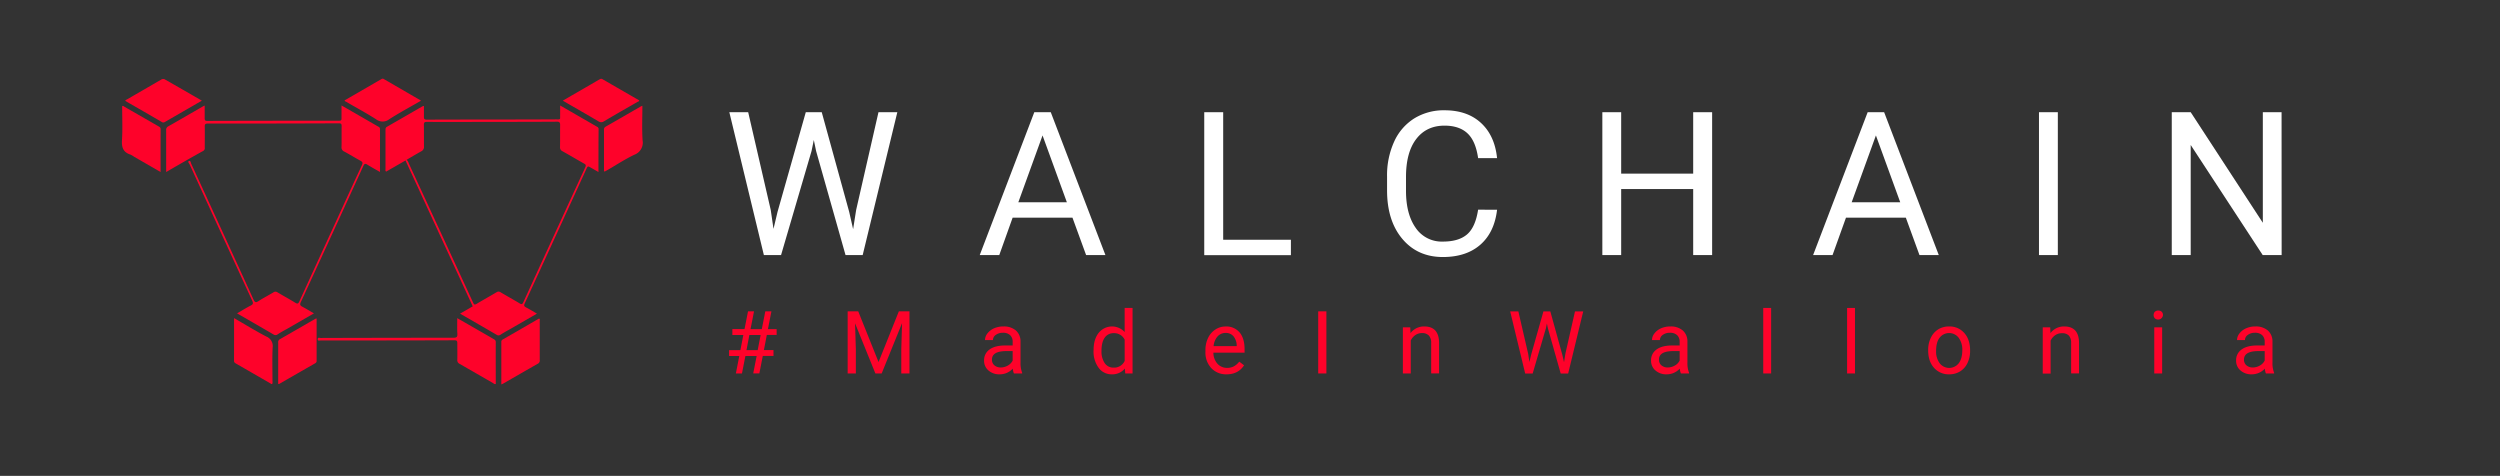 <svg id="Layer_1" data-name="Layer 1" xmlns="http://www.w3.org/2000/svg" viewBox="0 0 1366 260"><rect x="0" y="0" width="1366" height="260" fill="#333333" stroke="none"/><defs><style>.cls-1{fill:#fe022a;}.cls-2{isolation:isolate;fill:white}</style></defs><g id="Group_15" data-name="Group 15"><g id="Group_13" data-name="Group 13"><path id="Path_34" data-name="Path 34" class="cls-1" d="M90.79,94V71.15A2.08,2.08,0,0,1,92,69c6.37-3.61,12.7-7.28,19-10.94.2-.11.41-.19.83-.38,0,2.38.05,4.63,0,6.86,0,1.12.24,1.54,1.47,1.53q36-.11,72.05-.11c1.08,0,1.28-.38,1.26-1.32,0-2.25,0-4.5,0-7l3.06,1.73L206.37,69c.58.34,1.27.54,1.26,1.51,0,7.73,0,15.47,0,23.47-2.39-1.38-4.62-2.57-6.75-3.92-1.22-.77-1.74-.76-2.39.7q-17,37.24-34.15,74.37c-.6,1.3-.3,1.85.84,2.45,2.08,1.1,4.1,2.34,6.36,3.64l-14.49,8.36c-1.81,1-3.64,2-5.4,3.15a1.86,1.86,0,0,1-2.24,0c-6.52-3.82-13.07-7.57-19.88-11.5,2.57-1.49,4.95-3,7.45-4.26,1.43-.72,1.43-1.39.82-2.7q-17.13-37.17-34.15-74.38c-.27-.59-1.28-1.49-.42-1.91s1,.9,1.24,1.47q17.09,37.08,34.05,74.23c.74,1.62,1.26,1.78,2.72.84,2.65-1.71,5.47-3.15,8.16-4.77a1.88,1.88,0,0,1,2.25,0c3.21,1.93,6.52,3.7,9.7,5.68,1.32.81,1.7.4,2.25-.81q9.77-21.42,19.61-42.79c4.84-10.54,9.64-21.09,14.54-31.59.6-1.29.35-1.8-.82-2.43-3-1.62-5.86-3.41-8.84-5a2.39,2.39,0,0,1-1.48-2.49c.1-3.82,0-7.64.06-11.46,0-1.13-.29-1.48-1.49-1.48q-35.84.14-71.68.13c-1.43,0-1.65.48-1.62,1.74.07,3.82,0,7.63,0,11.45a1.68,1.68,0,0,1-.85,1.76C104.29,86.17,97.66,90,90.79,94Z"/><path id="Path_35" data-name="Path 35" class="cls-1" d="M327,94l-4-2.3c-1.85-1.07-1.85-1.07-2.78,1q-8.46,18.48-16.94,37c-5.5,12-11,24-16.54,36-.56,1.2-.42,1.71.74,2.3,1.95,1,3.82,2.16,5.9,3.38l-14.49,8.35c-1.8,1-3.63,2-5.39,3.15a1.86,1.86,0,0,1-2.24,0c-6.53-3.82-13.08-7.57-19.88-11.5l6.92-4L221.56,87.68,211,93.76c-.59-.42-.36-1-.36-1.36V71.13c0-.8,0-1.44.87-1.91,6.57-3.74,13.1-7.54,19.65-11.31.09,0,.22,0,.48,0,0,2,0,3.89,0,5.83-.05,1.17.21,1.65,1.54,1.65,14.66-.07,29.32-.06,44-.09q13.23,0,26.46-.08c2.77,0,2.39.35,2.42-2.51V57.64l2.91,1.67q8.43,4.84,16.85,9.72c.59.33,1.26.54,1.26,1.51C327,78.25,327,86,327,94ZM222.15,87.32a3.52,3.52,0,0,1,1.13,1.77q17.63,38.1,35.21,76.22c.52,1.12.82,1.38,2,.68,3.56-2.16,7.21-4.15,10.79-6.29a1.89,1.89,0,0,1,2.24,0c3.47,2.08,7,4,10.5,6.12,1,.62,1.43.41,1.91-.65q16.88-36.88,33.85-73.72c.48-1,.39-1.51-.64-2.07-3.95-2.2-7.82-4.54-11.77-6.73A2.29,2.29,0,0,1,306,80.26c.08-4,0-8,.06-12,0-1.43-.44-1.78-1.82-1.77-11.55.08-23.11.08-34.67.1-12.09,0-24.19.08-36.28,0-1.36,0-1.71.37-1.68,1.7.09,3.87,0,7.74.06,11.61a2.7,2.7,0,0,1-1.59,2.83C227.41,84.2,224.87,85.75,222.15,87.32Z"/><path id="Path_36" data-name="Path 36" class="cls-1" d="M249.84,173.84l2.62,1.49,17.19,9.88c.67.4,1.24.72,1.24,1.72-.05,7.64,0,15.25,0,22.85-.7.28-1.09-.23-1.52-.48-6.08-3.5-12.14-7-18.25-10.5a2.18,2.18,0,0,1-1.25-2.26c.07-3,0-6.07,0-9.11,0-1.15-.34-1.51-1.52-1.5q-24.93.09-49.86.09c-7.74,0-15.48,0-23.23,0-.59,0-1.64.48-1.67-.68s1.08-.67,1.63-.67q36.28-.12,72.56-.13c1.77,0,2.21-.47,2.12-2.16C249.73,179.68,249.84,176.89,249.84,173.84Z"/><path id="Path_37" data-name="Path 37" class="cls-1" d="M110.29,55C103.38,59,96.7,62.83,90,66.71a1.55,1.55,0,0,1-1.78-.16q-9.86-5.73-19.75-11.4c.1-.64.67-.66,1-.87,6.16-3.59,12.35-7.13,18.5-10.73a2,2,0,0,1,2.39,0C97,47.33,103.51,51.07,110.29,55Z"/><path id="Path_38" data-name="Path 38" class="cls-1" d="M188.31,54.84,208.43,43.2a1.14,1.14,0,0,1,1.3,0L230.08,55c-5.94,3.43-11.8,6.58-17.39,10.14a5.83,5.83,0,0,1-7.26,0c-5.3-3.38-10.87-6.36-16.31-9.55C188.84,55.43,188.38,55.44,188.31,54.84Z"/><path id="Path_39" data-name="Path 39" class="cls-1" d="M307.5,55c6.9-4,13.59-7.83,20.24-11.72.8-.47,1.3-.11,1.91.25l19.57,11.3c.06.64-.52.62-.82.8-6.12,3.55-12.27,7-18.36,10.63a2.57,2.57,0,0,1-3,.06C320.65,62.56,314.2,58.87,307.5,55Z"/><path id="Path_40" data-name="Path 40" class="cls-1" d="M87.74,94,73.37,85.7a12.82,12.82,0,0,0-2.15-1.25c-3.91-1.28-4.82-3.92-4.57-7.87.38-6.17.1-12.37.1-18.54.47-.4.8,0,1.12.21L86.57,69c.6.34,1.2.62,1.19,1.56C87.72,78.26,87.74,85.93,87.74,94Z"/><path id="Path_41" data-name="Path 41" class="cls-1" d="M351,57.81c0,6.38-.29,12.63.11,18.83a7.07,7.07,0,0,1-4.57,7.94c-5.08,2.43-9.83,5.56-14.71,8.38-.48.28-1,.55-1.44.78-.45-.17-.37-.45-.37-.66V70.94a1.7,1.7,0,0,1,.91-1.73c6.45-3.68,12.89-7.41,19.32-11.12A4.81,4.81,0,0,1,351,57.81Z"/><path id="Path_42" data-name="Path 42" class="cls-1" d="M127.89,173.81c6.06,3.5,11.73,7,17.61,10.07a5.56,5.56,0,0,1,3.47,6c-.28,6.06-.07,12.14-.09,18.21a3.22,3.22,0,0,1-.14,1.71c-.51.17-.81-.21-1.15-.41q-9.27-5.33-18.53-10.68c-.62-.35-1.19-.63-1.19-1.57C127.91,189.52,127.89,181.86,127.89,173.81Z"/><path id="Path_43" data-name="Path 43" class="cls-1" d="M173,174v23a1.44,1.44,0,0,1-.73,1.47q-9.91,5.66-19.79,11.36c-.08,0-.22,0-.48-.06v-22.6a1.8,1.8,0,0,1,1-1.87c6.45-3.68,12.89-7.41,19.32-11.12A3.94,3.94,0,0,1,173,174Z"/><path id="Path_44" data-name="Path 44" class="cls-1" d="M273.92,210.06V186.92a1.41,1.41,0,0,1,.78-1.43q10-5.73,19.86-11.46c.61.33.35.8.35,1.17,0,7.16,0,14.29,0,21.43a1.92,1.92,0,0,1-.95,2.05c-6.41,3.64-12.79,7.34-19.17,11C274.57,209.8,274.35,209.86,273.92,210.06Z"/></g><g id="Group_14" data-name="Group 14"><g id="WALCHAIN" class="cls-2"><g class="cls-2"><path d="M421.14,114.76l1.5,10.3,2.2-9.28,15.44-54.47H449L464,115.78l2.14,9.44,1.66-10.51L480,61.31H490.3l-18.93,78.06H462L445.91,82.49l-1.24-6-1.23,6-16.67,56.88h-9.39L398.51,61.31h10.3Z"/><path d="M586,118.94H553.3L546,139.37H535.33l29.81-78.06h9L604,139.37H593.45Zm-29.59-8.41h26.53L569.65,74Z"/><path d="M668.35,131h37v8.42H658V61.31h10.35Z"/><path d="M818,114.6q-1.46,12.39-9.14,19.11t-20.46,6.73q-13.83,0-22.17-9.92T757.89,104v-7.5a44.32,44.32,0,0,1,3.89-19.14,29,29,0,0,1,11-12.68,30.69,30.69,0,0,1,16.52-4.42q12.44,0,19.94,6.94T818,86.4H807.64q-1.33-9.36-5.82-13.55t-12.51-4.2q-9.87,0-15.47,7.3t-5.6,20.77v7.56q0,12.72,5.3,20.23A17.16,17.16,0,0,0,788.39,132q8.58,0,13.17-3.89t6.08-13.54Z"/><path d="M935.51,139.37H925.16V103.29H885.81v36.08H875.52V61.31h10.29V94.87h39.35V61.31h10.35Z"/><path d="M1041.35,118.94h-32.71l-7.34,20.43H990.68l29.81-78.06h9l29.86,78.06H1048.8Zm-29.6-8.41h26.54L1025,74Z"/><path d="M1124.4,139.37h-10.3V61.31h10.3Z"/><path d="M1246.69,139.37h-10.35L1197,79.22v60.15h-10.35V61.31H1197l39.41,60.42V61.31h10.24Z"/></g></g><g id="_MadeInWallonia" data-name=" MadeInWallonia" class="cls-2"><g class="cls-2"><path class="cls-1" d="M413.43,194.53h-6.15l-1.87,9.53h-3.33l1.86-9.53h-5.57v-3.22h6.18l1.61-8.27h-6v-3.22h6.65l1.91-9.7H412l-1.91,9.7h6.16l1.91-9.7h3.35l-1.91,9.7h4.76V183H419l-1.61,8.27h5.25v3.22h-5.85l-1.87,9.53h-3.35Zm-5.55-3.22H414l1.61-8.27h-6.16Z"/><path class="cls-1" d="M468.94,170.12l11.1,27.7,11.09-27.7h5.81v33.94h-4.48V190.85l.42-14.27-11.14,27.48h-3.43L467.2,176.65l.44,14.2v13.21h-4.48V170.12Z"/><path class="cls-1" d="M554,204.06a8.73,8.73,0,0,1-.61-2.65,9.64,9.64,0,0,1-7.18,3.12,8.88,8.88,0,0,1-6.12-2.11,6.84,6.84,0,0,1-2.39-5.35,7.12,7.12,0,0,1,3-6.12q3-2.17,8.42-2.18h4.2v-2a4.83,4.83,0,0,0-1.35-3.6,5.45,5.45,0,0,0-4-1.34,6.33,6.33,0,0,0-3.87,1.16,3.44,3.44,0,0,0-1.56,2.82h-4.34a6,6,0,0,1,1.34-3.64,9.13,9.13,0,0,1,3.64-2.79,12.28,12.28,0,0,1,5.05-1,10,10,0,0,1,6.83,2.17,7.9,7.9,0,0,1,2.56,6v11.61a14.2,14.2,0,0,0,.89,5.52v.37Zm-7.16-3.28a7.61,7.61,0,0,0,3.85-1.05,6.33,6.33,0,0,0,2.63-2.73v-5.17h-3.38q-7.92,0-7.93,4.63a3.89,3.89,0,0,0,1.36,3.17A5.15,5.15,0,0,0,546.81,200.78Z"/><path class="cls-1" d="M597.54,191.24q0-5.81,2.75-9.33a9.36,9.36,0,0,1,14.22-.5V168.26h4.32v35.8h-4l-.21-2.7a8.78,8.78,0,0,1-7.2,3.17,8.65,8.65,0,0,1-7.15-3.59,15,15,0,0,1-2.76-9.37Zm4.32.49a11.22,11.22,0,0,0,1.77,6.72,5.73,5.73,0,0,0,4.89,2.42,6.29,6.29,0,0,0,6-3.68V185.6a6.33,6.33,0,0,0-5.94-3.56,5.75,5.75,0,0,0-4.94,2.44Q601.86,186.93,601.86,191.73Z"/><path class="cls-1" d="M670.21,204.53a11,11,0,0,1-8.34-3.37,12.47,12.47,0,0,1-3.22-9v-.79a15.19,15.19,0,0,1,1.43-6.7,11.25,11.25,0,0,1,4-4.62,10.09,10.09,0,0,1,5.58-1.66,9.46,9.46,0,0,1,7.65,3.24q2.73,3.24,2.73,9.27v1.8H663a9,9,0,0,0,2.18,6,6.86,6.86,0,0,0,5.3,2.3,7.49,7.49,0,0,0,3.87-.93,9.86,9.86,0,0,0,2.78-2.47l2.63,2Q676.56,204.54,670.21,204.53Zm-.54-22.61a5.73,5.73,0,0,0-4.38,1.9,9.22,9.22,0,0,0-2.19,5.32h12.64v-.32a8.21,8.21,0,0,0-1.78-5.09A5.38,5.38,0,0,0,669.67,181.92Z"/><path class="cls-1" d="M724.74,204.06h-4.47V170.12h4.47Z"/><path class="cls-1" d="M770.56,178.84l.14,3.17a9.18,9.18,0,0,1,7.55-3.63q8,0,8.07,9v16.66H782V187.37a5.8,5.8,0,0,0-1.24-4A5,5,0,0,0,777,182a6.28,6.28,0,0,0-3.69,1.11,7.7,7.7,0,0,0-2.47,2.94v18h-4.31V178.84Z"/><path class="cls-1" d="M835,193.36l.66,4.48.95-4,6.72-23.69h3.77l6.55,23.69.94,4.1.72-4.57,5.27-23.22h4.5l-8.23,33.94h-4.08l-7-24.73-.53-2.59-.54,2.59-7.25,24.73h-4.08l-8.2-33.94h4.47Z"/><path class="cls-1" d="M918.44,204.06a9,9,0,0,1-.61-2.65,9.62,9.62,0,0,1-7.18,3.12,8.88,8.88,0,0,1-6.12-2.11,6.84,6.84,0,0,1-2.39-5.35,7.12,7.12,0,0,1,3-6.12q3-2.17,8.42-2.18h4.2v-2a4.83,4.83,0,0,0-1.35-3.6,5.45,5.45,0,0,0-4-1.34,6.33,6.33,0,0,0-3.87,1.16,3.44,3.44,0,0,0-1.56,2.82h-4.33a5.9,5.9,0,0,1,1.34-3.64,9,9,0,0,1,3.63-2.79,12.28,12.28,0,0,1,5-1,10,10,0,0,1,6.83,2.17,7.87,7.87,0,0,1,2.56,6v11.61a14.2,14.2,0,0,0,.89,5.52v.37Zm-7.16-3.28a7.61,7.61,0,0,0,3.85-1.05,6.33,6.33,0,0,0,2.63-2.73v-5.17h-3.38q-7.92,0-7.92,4.63a3.92,3.92,0,0,0,1.35,3.17A5.15,5.15,0,0,0,911.28,200.78Z"/><path class="cls-1" d="M967.75,204.06h-4.31v-35.8h4.31Z"/><path class="cls-1" d="M1013.56,204.06h-4.31v-35.8h4.31Z"/><path class="cls-1" d="M1053.55,191.22a15,15,0,0,1,1.46-6.67,10.94,10.94,0,0,1,4-4.57,11.08,11.08,0,0,1,5.94-1.6,10.62,10.62,0,0,1,8.33,3.56q3.18,3.57,3.18,9.49v.3a15,15,0,0,1-1.41,6.61,10.71,10.71,0,0,1-4,4.56,11.16,11.16,0,0,1-6,1.63,10.6,10.6,0,0,1-8.31-3.57q-3.18-3.56-3.18-9.44Zm4.34.51a10.77,10.77,0,0,0,1.94,6.74,6.59,6.59,0,0,0,10.43,0c1.29-1.71,1.94-4.12,1.94-7.21a10.8,10.8,0,0,0-2-6.73,6.56,6.56,0,0,0-10.39,0C1058.54,186.15,1057.89,188.58,1057.89,191.73Z"/><path class="cls-1" d="M1120.23,178.84l.14,3.17a9.18,9.18,0,0,1,7.55-3.63q8,0,8.07,9v16.66h-4.32V187.37a5.8,5.8,0,0,0-1.24-4,5,5,0,0,0-3.82-1.3,6.28,6.28,0,0,0-3.68,1.11,7.7,7.7,0,0,0-2.47,2.94v18h-4.31V178.84Z"/><path class="cls-1" d="M1176.74,172.15a2.6,2.6,0,0,1,.64-1.77,2.88,2.88,0,0,1,3.81,0,2.52,2.52,0,0,1,.66,1.77,2.67,2.67,0,0,1-4.47,1.75A2.53,2.53,0,0,1,1176.74,172.15Zm4.66,31.91h-4.31V178.84h4.31Z"/><path class="cls-1" d="M1238.1,204.06a9.12,9.12,0,0,1-.6-2.65,9.64,9.64,0,0,1-7.18,3.12,8.88,8.88,0,0,1-6.12-2.11,6.84,6.84,0,0,1-2.39-5.35,7.12,7.12,0,0,1,3-6.12q3-2.17,8.42-2.18h4.2v-2a4.83,4.83,0,0,0-1.35-3.6,5.47,5.47,0,0,0-4-1.34,6.33,6.33,0,0,0-3.87,1.16,3.44,3.44,0,0,0-1.56,2.82h-4.34a6,6,0,0,1,1.34-3.64,9.13,9.13,0,0,1,3.64-2.79,12.28,12.28,0,0,1,5-1,10,10,0,0,1,6.83,2.17,7.9,7.9,0,0,1,2.56,6v11.61a14.2,14.2,0,0,0,.89,5.52v.37Zm-7.15-3.28a7.55,7.55,0,0,0,3.84-1.05,6.35,6.35,0,0,0,2.64-2.73v-5.17h-3.38q-7.93,0-7.93,4.63a3.92,3.92,0,0,0,1.35,3.17A5.18,5.18,0,0,0,1231,200.78Z"/></g></g></g></g></svg>